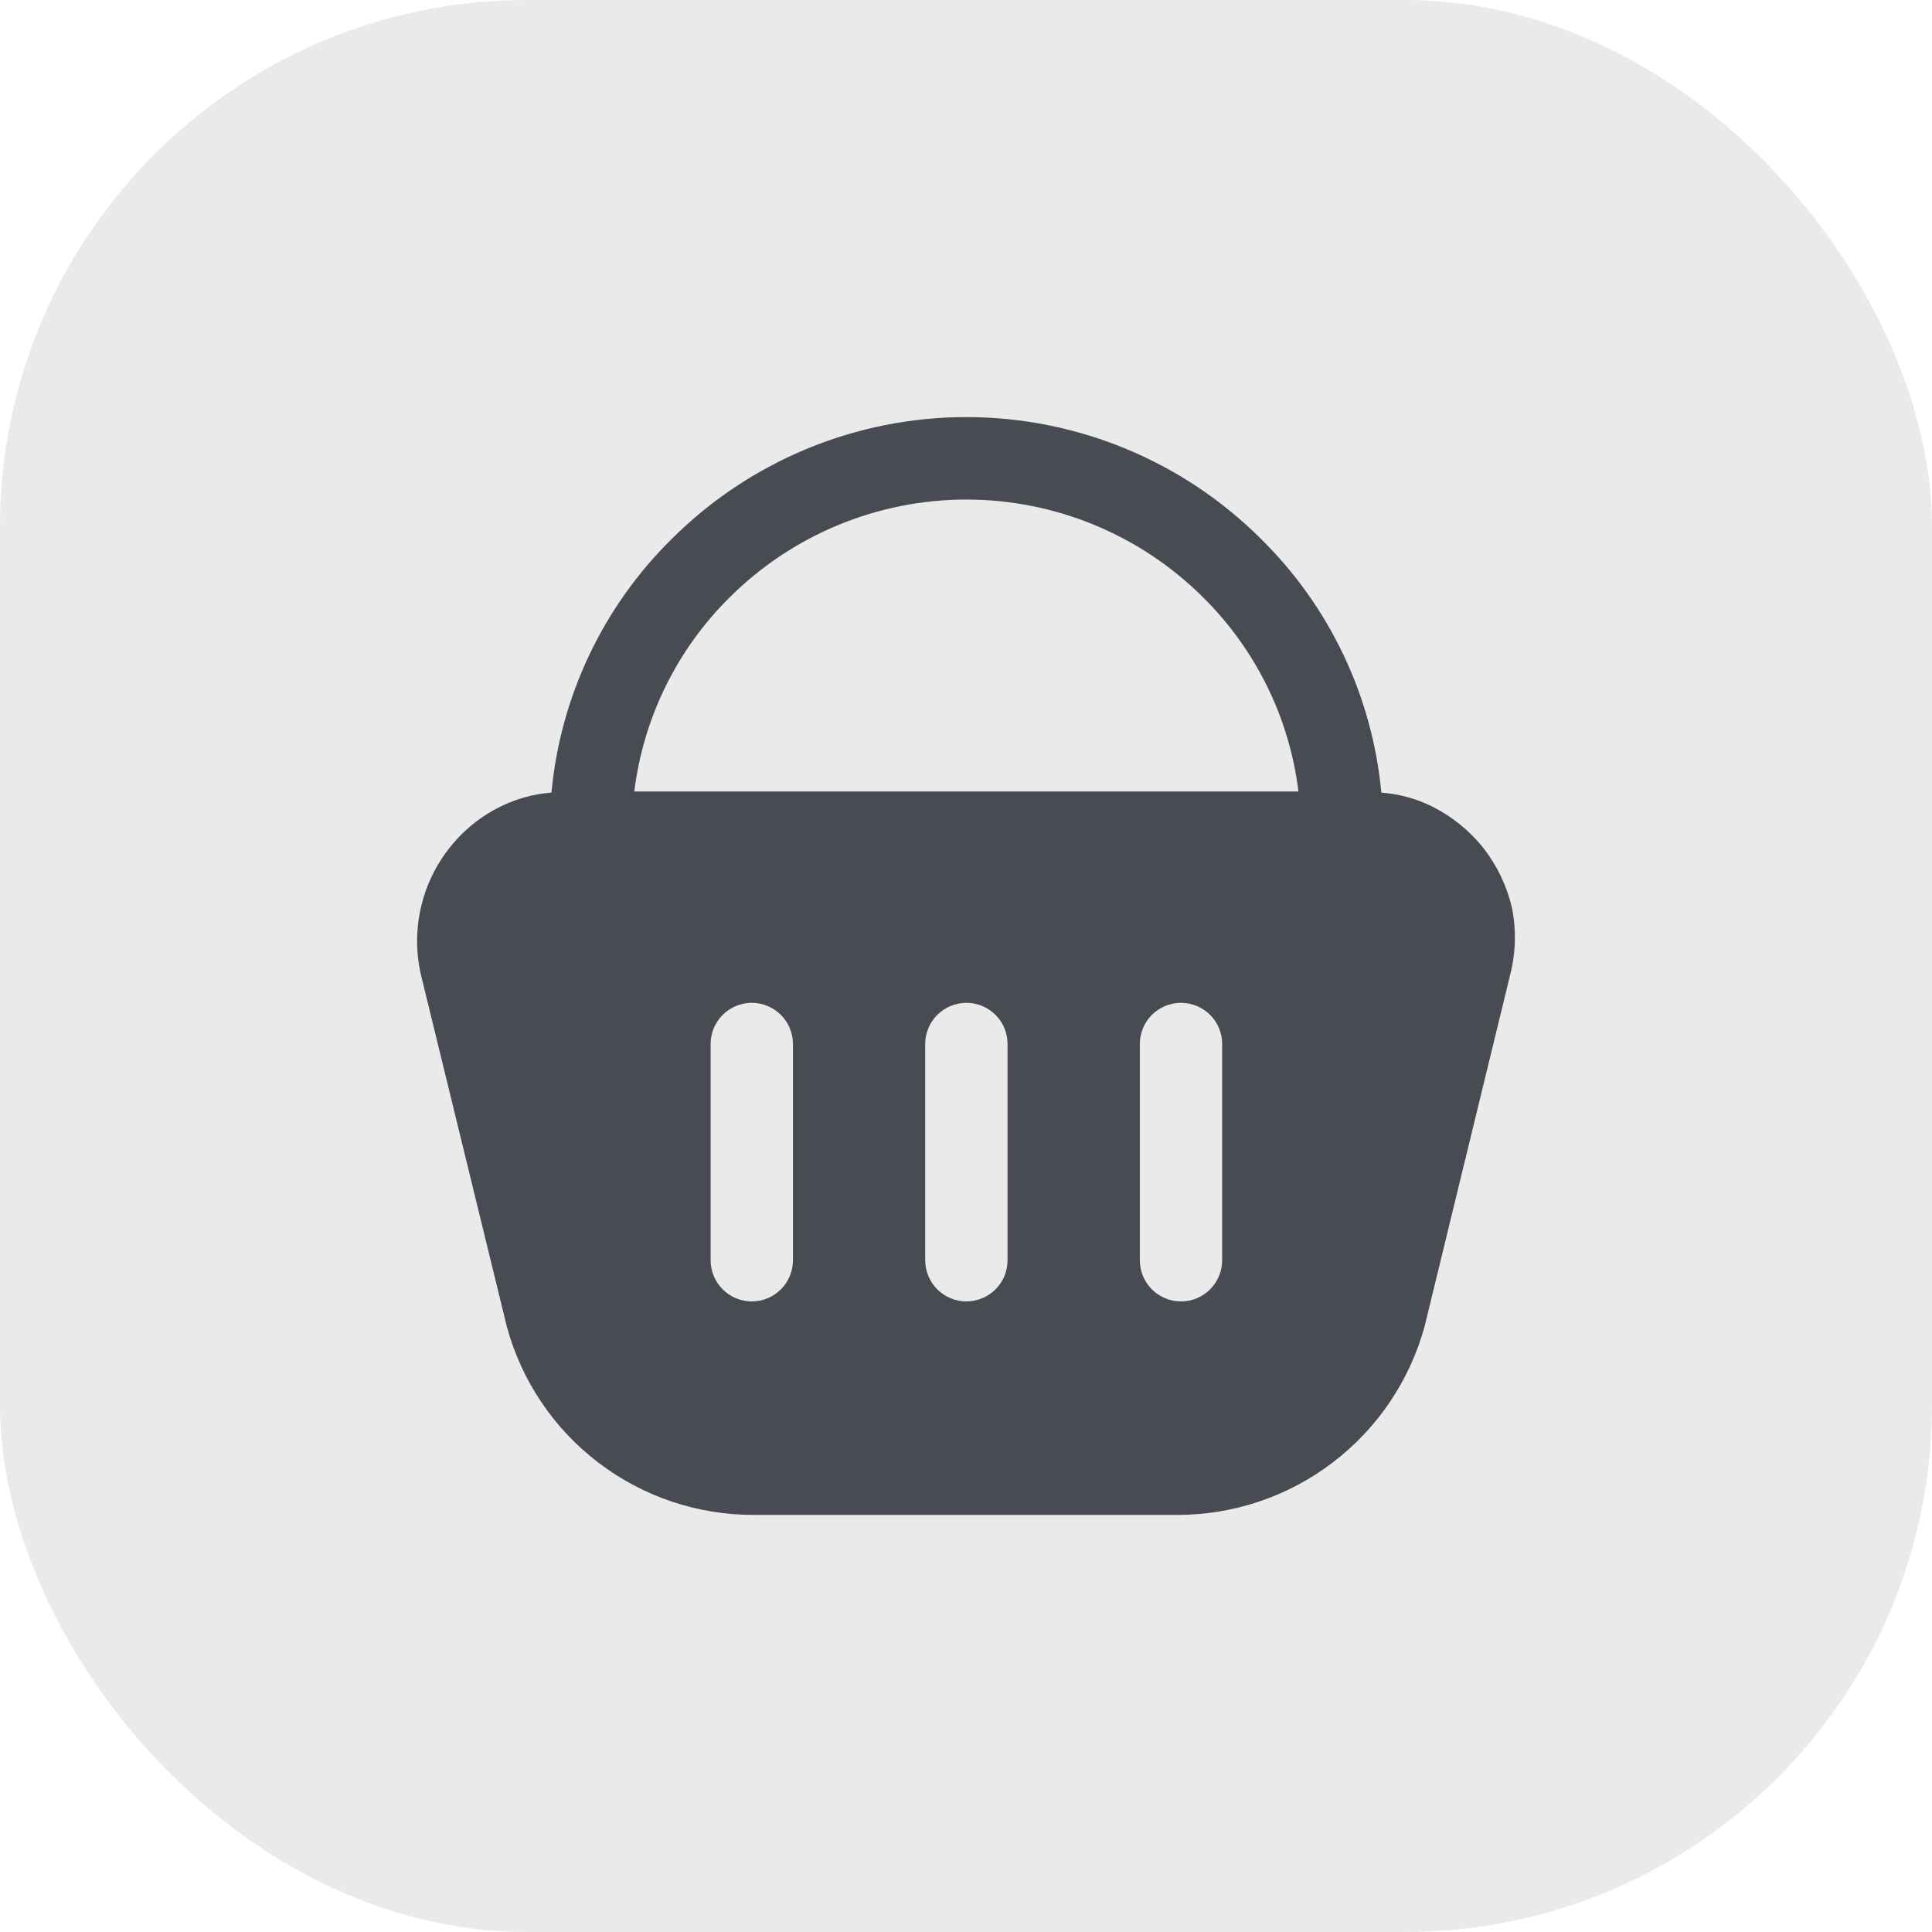 <svg width="44" height="44" viewBox="0 0 44 44" fill="none" xmlns="http://www.w3.org/2000/svg">
<rect width="44" height="44" rx="12" fill="#EAEAEA"/>
<path d="M34.434 20.676C34.319 20.18 34.097 19.715 33.784 19.314C33.466 18.915 33.065 18.591 32.609 18.364C32.249 18.187 31.859 18.081 31.459 18.051C31.255 15.864 30.286 13.819 28.721 12.276C26.94 10.498 24.526 9.499 22.009 9.499C19.492 9.499 17.078 10.498 15.296 12.276C13.732 13.819 12.763 15.864 12.559 18.051C12.159 18.081 11.769 18.187 11.409 18.364C10.95 18.587 10.549 18.912 10.234 19.314C9.918 19.714 9.696 20.18 9.584 20.678C9.471 21.175 9.471 21.691 9.584 22.189L11.546 30.226C11.884 31.458 12.618 32.544 13.635 33.316C14.652 34.089 15.894 34.505 17.171 34.501H26.809C28.09 34.503 29.337 34.082 30.355 33.305C31.374 32.528 32.109 31.437 32.446 30.201L34.396 22.189C34.521 21.694 34.534 21.176 34.434 20.676ZM18.059 28.701C18.059 28.95 17.96 29.188 17.784 29.364C17.608 29.54 17.37 29.639 17.121 29.639C16.873 29.639 16.634 29.54 16.459 29.364C16.283 29.188 16.184 28.95 16.184 28.701V23.776C16.184 23.528 16.283 23.289 16.459 23.113C16.634 22.938 16.873 22.839 17.121 22.839C17.37 22.839 17.608 22.938 17.784 23.113C17.96 23.289 18.059 23.528 18.059 23.776V28.701ZM22.946 28.701C22.946 28.824 22.922 28.946 22.875 29.06C22.828 29.174 22.759 29.277 22.672 29.364C22.585 29.451 22.481 29.52 22.368 29.567C22.254 29.614 22.132 29.639 22.009 29.639C21.886 29.639 21.764 29.614 21.65 29.567C21.536 29.52 21.433 29.451 21.346 29.364C21.259 29.277 21.19 29.174 21.143 29.06C21.096 28.946 21.071 28.824 21.071 28.701V23.776C21.071 23.528 21.17 23.289 21.346 23.113C21.522 22.938 21.76 22.839 22.009 22.839C22.258 22.839 22.496 22.938 22.672 23.113C22.848 23.289 22.946 23.528 22.946 23.776V28.701ZM27.834 28.701C27.834 28.95 27.735 29.188 27.559 29.364C27.384 29.54 27.145 29.639 26.896 29.639C26.648 29.639 26.409 29.54 26.233 29.364C26.058 29.188 25.959 28.95 25.959 28.701V23.776C25.959 23.528 26.058 23.289 26.233 23.113C26.409 22.938 26.648 22.839 26.896 22.839C27.145 22.839 27.384 22.938 27.559 23.113C27.735 23.289 27.834 23.528 27.834 23.776V28.701ZM14.446 18.026C14.652 16.348 15.418 14.789 16.621 13.601C18.053 12.177 19.99 11.377 22.009 11.377C24.028 11.377 25.965 12.177 27.396 13.601C28.599 14.789 29.366 16.348 29.571 18.026H14.446Z" fill="#484C52"/>
</svg>
